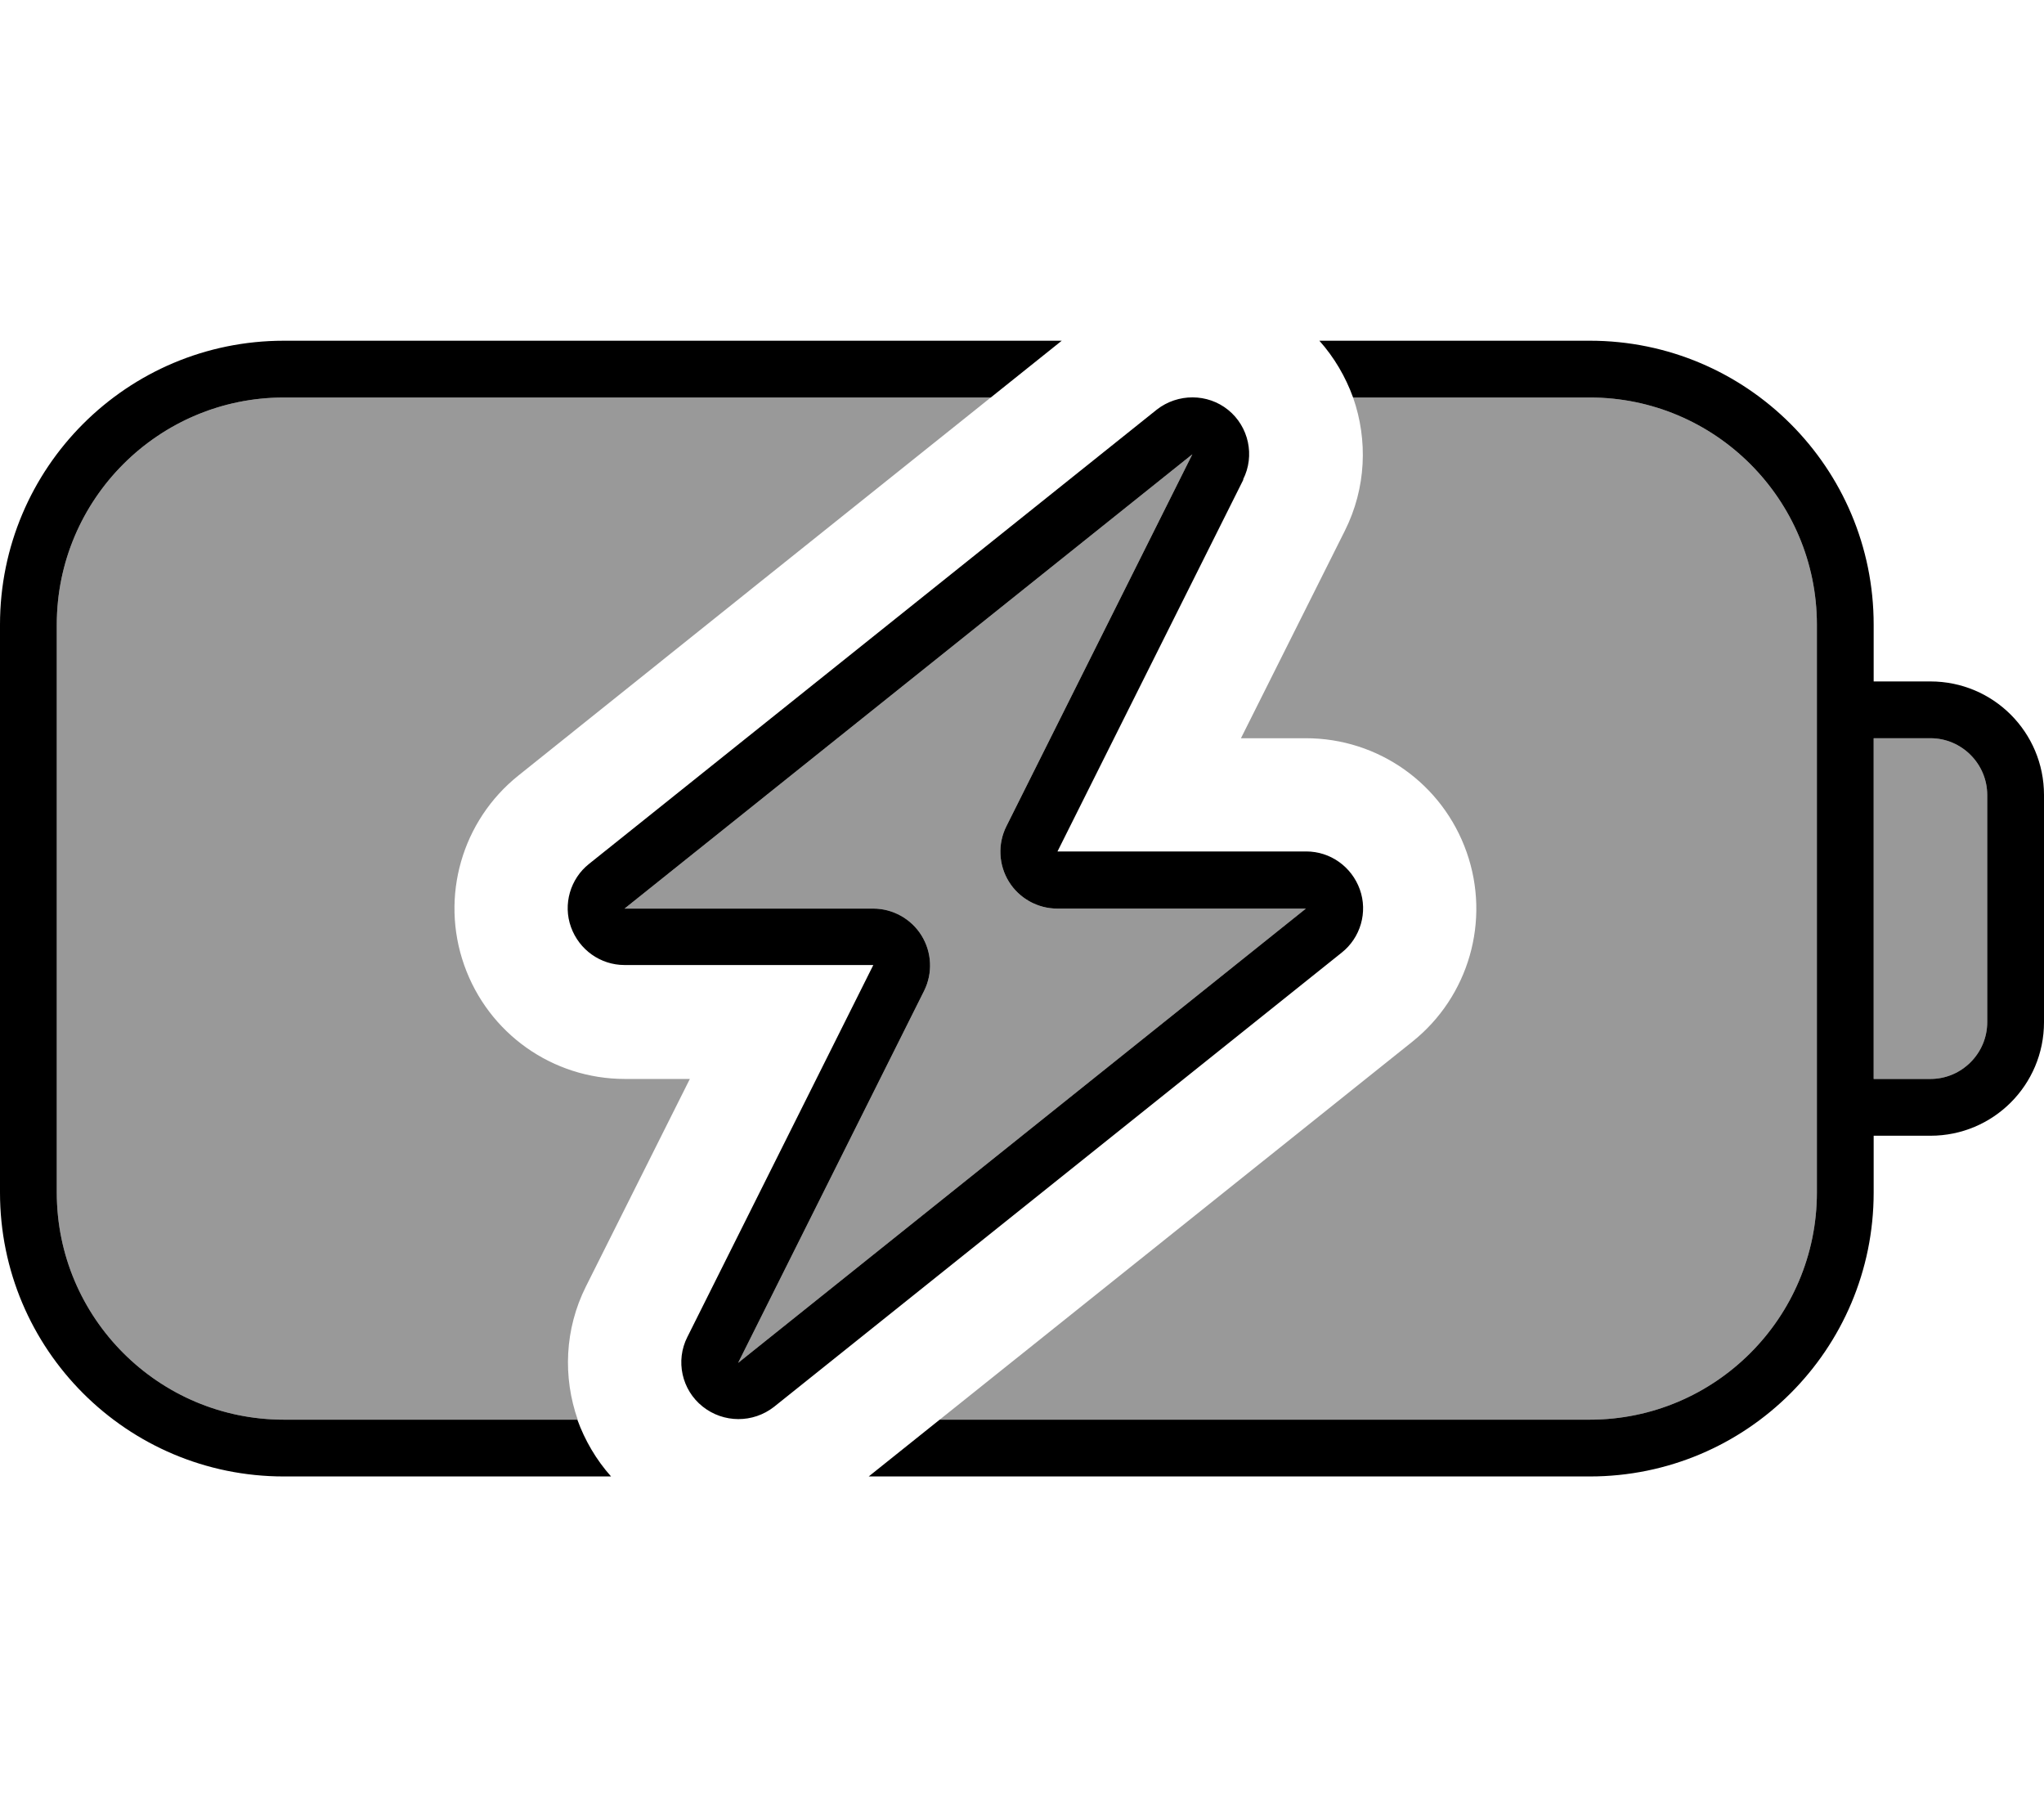 <svg xmlns="http://www.w3.org/2000/svg" viewBox="0 0 576 512"><defs><style>.fa-secondary{opacity:.4}</style></defs><path class="fa-secondary" d="M16 176c0-35.3 28.7-64 64-64l199.2 0c-44.4 35.5-88.8 71-133.1 106.5c-15.9 12.7-22.1 34.1-15.3 53.4s24.9 32.1 45.3 32.1l18.3 0-29.3 58.5c-6 12-6.5 25.5-2.3 37.5L80 400c-35.3 0-64-28.7-64-64l0-160zm160 80L336 128 283.6 232.8c-2.5 5-2.2 10.9 .7 15.6s8.1 7.6 13.6 7.6l70.1 0L208 384l52.4-104.8c2.5-5 2.2-10.9-.7-15.6s-8.1-7.6-13.6-7.6L176 256zm88.8 144L398 293.5c15.9-12.7 22.1-34.1 15.3-53.4S388.4 208 368 208l-18.3 0 29.3-58.5c6-12 6.5-25.5 2.3-37.5l66.7 0c35.3 0 64 28.7 64 64l0 16 0 16 0 96 0 16 0 16c0 35.3-28.7 64-64 64l-183.2 0zM528 208l16 0c8.8 0 16 7.2 16 16l0 64c0 8.8-7.2 16-16 16l-16 0 0-96z"/><path class="fa-primary" d="M80 96C35.8 96 0 131.8 0 176L0 336c0 44.2 35.8 80 80 80l92.2 0c-4.2-4.7-7.4-10.2-9.5-16L80 400c-35.3 0-64-28.7-64-64l0-160c0-35.3 28.7-64 64-64l199.2 0 20-16L80 96zM448 400l-183.2 0-20 16L448 416c44.2 0 80-35.8 80-80l0-16 16 0c17.7 0 32-14.3 32-32l0-64c0-17.7-14.3-32-32-32l-16 0 0-16c0-44.2-35.8-80-80-80l-76.2 0c4.2 4.7 7.4 10.2 9.5 16l66.7 0c35.3 0 64 28.7 64 64l0 16 0 16 0 96 0 16 0 16c0 35.3-28.7 64-64 64zm96-192c8.8 0 16 7.2 16 16l0 64c0 8.8-7.2 16-16 16l-16 0 0-96 16 0zM283.6 232.8c-2.5 5-2.2 10.9 .7 15.6s8.1 7.6 13.6 7.6l70.1 0L208 384l52.4-104.8c2.5-5 2.2-10.9-.7-15.6s-8.1-7.6-13.6-7.6L176 256 336 128 283.6 232.8zm66.7-97.7c3.4-6.7 1.6-14.9-4.2-19.6s-14.2-4.7-20.1-.1l-160 128c-5.3 4.2-7.4 11.4-5.1 17.8s8.3 10.7 15.1 10.7l52.2 0 17.9 0-8 16-44.4 88.8c-3.4 6.7-1.6 14.9 4.3 19.6s14.2 4.7 20.1 .1l160-128c5.3-4.2 7.4-11.4 5.1-17.8s-8.3-10.7-15.1-10.7l-52.2 0-17.9 0 8-16 44.4-88.8z"/></svg>